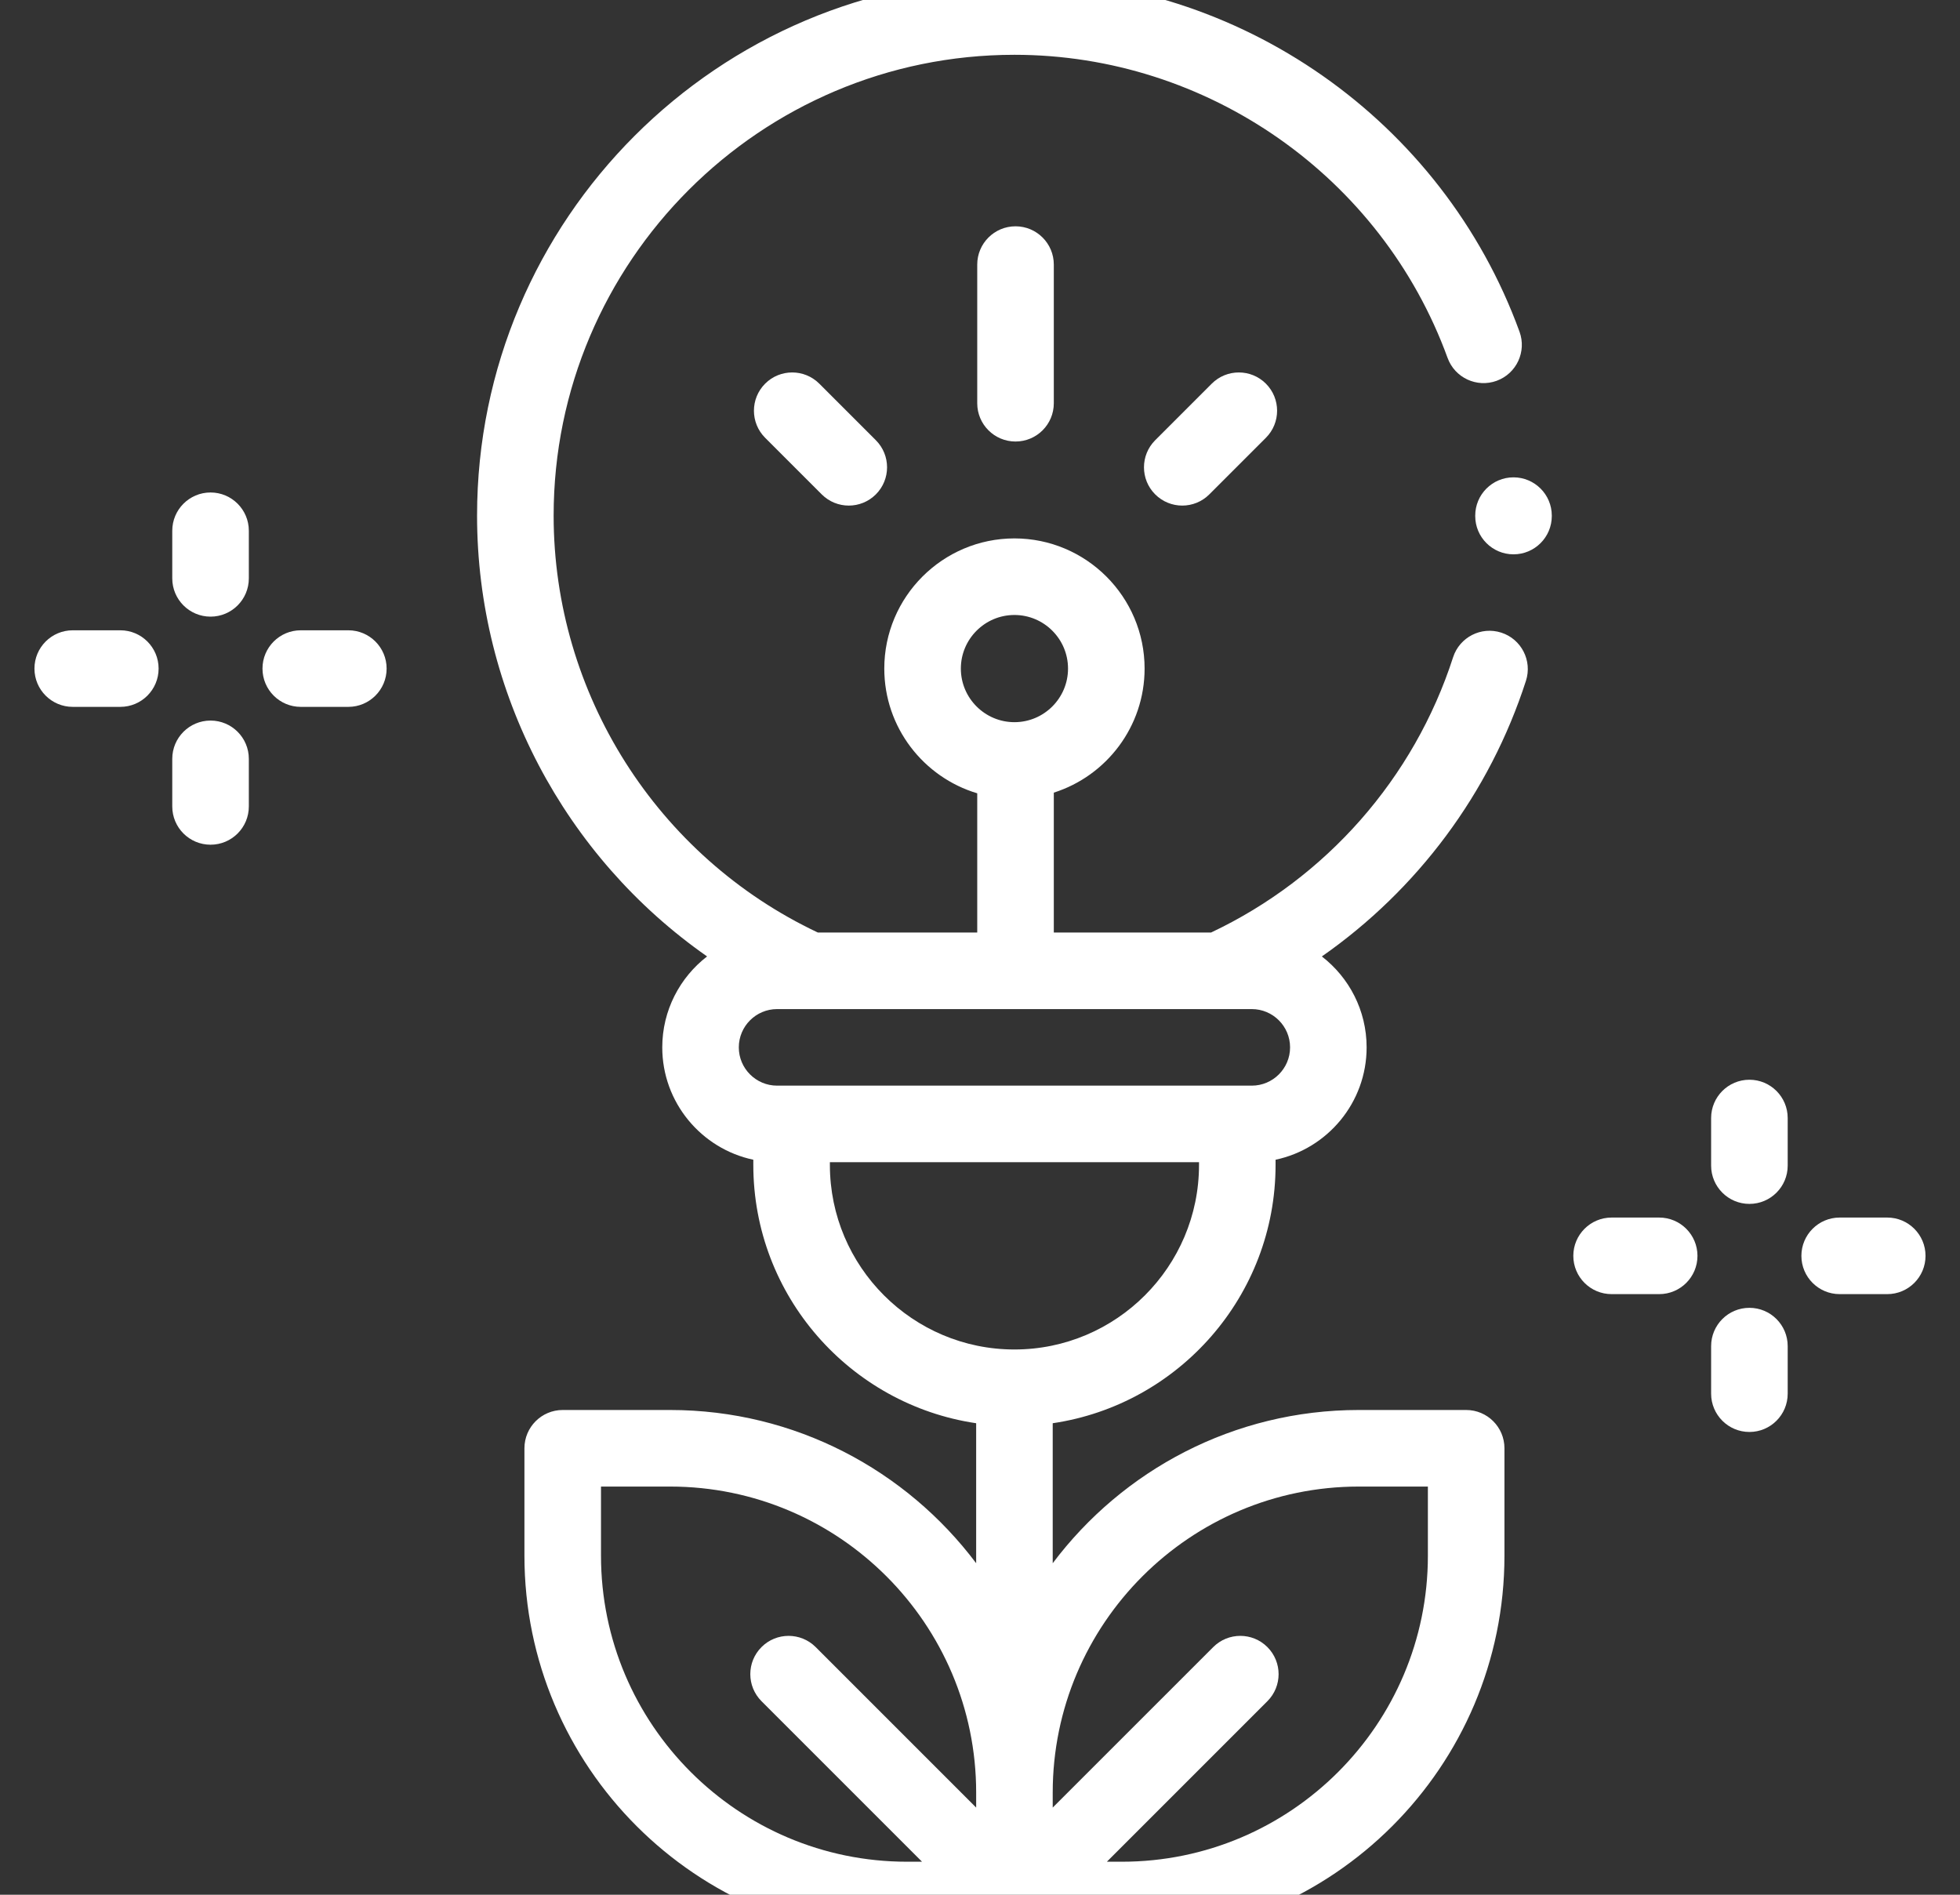 <svg width="90" height="87" viewBox="0 0 90 87" fill="none" xmlns="http://www.w3.org/2000/svg">
<rect x="0" y="0" width="90" height="87" fill="#333333" stroke="none"/>
<g clip-path="url(#clip0_385_19080)">
<path d="M44.873 12.148V18.516C44.873 19.487 45.661 20.273 46.631 20.273C47.602 20.273 48.389 19.487 48.389 18.516V12.148C48.389 11.178 47.602 10.391 46.631 10.391C45.661 10.391 44.873 11.178 44.873 12.148Z" fill="white"/>
<path d="M55.642 17.616L53.044 20.214C52.358 20.901 52.358 22.014 53.044 22.7C53.388 23.043 53.837 23.215 54.287 23.215C54.737 23.215 55.187 23.043 55.53 22.7L58.128 20.102C58.814 19.416 58.814 18.303 58.128 17.616C57.442 16.93 56.329 16.93 55.642 17.616Z" fill="white"/>
<path d="M35.134 17.616C34.448 18.303 34.448 19.416 35.134 20.102L37.732 22.7C38.075 23.043 38.525 23.215 38.975 23.215C39.425 23.215 39.874 23.043 40.218 22.7C40.904 22.014 40.904 20.901 40.218 20.214L37.62 17.616C36.933 16.93 35.82 16.93 35.134 17.616Z" fill="white"/>
<path d="M68.936 29.048C68.012 28.75 67.022 29.257 66.723 30.181C64.93 35.736 60.891 40.323 55.611 42.818H48.389V36.395C50.804 35.628 52.558 33.364 52.558 30.699C52.558 27.404 49.877 24.722 46.581 24.722C43.286 24.722 40.605 27.404 40.605 30.699C40.605 33.401 42.407 35.689 44.873 36.426V42.818H37.553C30.171 39.331 25.422 31.858 25.422 23.675C25.422 12.008 34.914 2.516 46.581 2.516C55.447 2.516 63.439 8.109 66.471 16.435C66.803 17.346 67.812 17.817 68.724 17.485C69.636 17.153 70.106 16.144 69.774 15.232C66.239 5.523 56.918 -1 46.581 -1C32.976 -1 21.906 10.069 21.906 23.675C21.906 31.816 25.938 39.353 32.468 43.916C31.218 44.882 30.41 46.394 30.41 48.092C30.41 50.625 32.206 52.746 34.591 53.251V53.489C34.591 59.504 39.043 64.496 44.824 65.35V71.778C41.616 67.509 36.511 64.742 30.772 64.742H25.839C24.869 64.742 24.081 65.529 24.081 66.5V71.433C24.081 81.119 31.962 89 41.649 89H51.514C61.201 89 69.082 81.119 69.082 71.433V66.5C69.082 65.529 68.295 64.742 67.324 64.742H62.392C56.652 64.742 51.547 67.509 48.339 71.778V65.35C54.121 64.497 58.572 59.504 58.572 53.489V53.251C60.958 52.746 62.753 50.625 62.753 48.091C62.753 46.394 61.947 44.882 60.697 43.917C65.085 40.853 68.406 36.415 70.069 31.261C70.367 30.337 69.86 29.346 68.936 29.048ZM44.121 30.699C44.121 29.342 45.225 28.238 46.581 28.238C47.939 28.238 49.042 29.342 49.042 30.699C49.042 32.056 47.939 33.16 46.581 33.16C45.225 33.16 44.121 32.056 44.121 30.699ZM27.597 71.433V68.258H30.772C38.52 68.258 44.824 74.561 44.824 82.309V82.998L37.454 75.628C36.767 74.942 35.654 74.942 34.968 75.628C34.281 76.314 34.281 77.427 34.968 78.114L42.338 85.484H41.649C33.901 85.484 27.597 79.181 27.597 71.433ZM62.392 68.258H65.566V71.433C65.566 79.181 59.263 85.484 51.514 85.484H50.826L58.196 78.114C58.883 77.427 58.883 76.315 58.196 75.628C57.51 74.942 56.397 74.942 55.71 75.628L48.339 82.998V82.309C48.339 74.561 54.643 68.258 62.392 68.258ZM55.057 53.489C55.057 58.162 51.255 61.964 46.581 61.964C41.908 61.964 38.107 58.162 38.107 53.489V53.365H55.057V53.489ZM57.48 49.849H35.683C34.714 49.849 33.925 49.061 33.925 48.092C33.925 47.122 34.714 46.334 35.683 46.334H57.48C58.45 46.334 59.238 47.122 59.238 48.092C59.238 49.061 58.45 49.849 57.48 49.849Z" fill="white"/>
<path d="M69.498 21.918C68.527 21.918 67.74 22.705 67.74 23.676V23.695C67.74 24.666 68.527 25.453 69.498 25.453C70.468 25.453 71.256 24.666 71.256 23.695V23.676C71.256 22.706 70.468 21.918 69.498 21.918Z" fill="white"/>
<path d="M80.33 60.051C79.36 60.051 78.572 60.838 78.572 61.809V63.993C78.572 64.964 79.36 65.751 80.33 65.751C81.301 65.751 82.088 64.964 82.088 63.993V61.809C82.088 60.838 81.301 60.051 80.33 60.051Z" fill="white"/>
<path d="M80.33 49.578C79.36 49.578 78.572 50.366 78.572 51.336V53.521C78.572 54.492 79.36 55.279 80.33 55.279C81.301 55.279 82.088 54.492 82.088 53.521V51.336C82.088 50.366 81.301 49.578 80.33 49.578Z" fill="white"/>
<path d="M76.187 55.906H74.002C73.032 55.906 72.244 56.694 72.244 57.664C72.244 58.635 73.032 59.422 74.002 59.422H76.187C77.158 59.422 77.945 58.635 77.945 57.664C77.945 56.694 77.158 55.906 76.187 55.906Z" fill="white"/>
<path d="M86.659 55.906H84.475C83.504 55.906 82.717 56.694 82.717 57.664C82.717 58.635 83.504 59.422 84.475 59.422H86.659C87.63 59.422 88.417 58.635 88.417 57.664C88.417 56.694 87.63 55.906 86.659 55.906Z" fill="white"/>
<path d="M9.668 33.086C8.697 33.086 7.91 33.873 7.91 34.844V37.029C7.91 38 8.697 38.786 9.668 38.786C10.639 38.786 11.426 38 11.426 37.029V34.844C11.426 33.873 10.639 33.086 9.668 33.086Z" fill="white"/>
<path d="M9.668 22.613C8.697 22.613 7.91 23.4 7.91 24.371V26.556C7.91 27.527 8.697 28.314 9.668 28.314C10.639 28.314 11.426 27.527 11.426 26.556V24.371C11.426 23.401 10.639 22.613 9.668 22.613Z" fill="white"/>
<path d="M5.525 28.941H3.34C2.369 28.941 1.582 29.728 1.582 30.699C1.582 31.67 2.369 32.457 3.34 32.457H5.525C6.496 32.457 7.283 31.67 7.283 30.699C7.283 29.728 6.496 28.941 5.525 28.941Z" fill="white"/>
<path d="M15.995 28.941H13.81C12.84 28.941 12.053 29.728 12.053 30.699C12.053 31.67 12.84 32.457 13.81 32.457H15.995C16.966 32.457 17.753 31.67 17.753 30.699C17.753 29.728 16.966 28.941 15.995 28.941Z" fill="white"/>
</g>
<defs>
<clipPath id="clip0_385_19080">
<rect width="90" height="90" fill="white" transform="translate(0 -1)"/>
</clipPath>
</defs>
</svg>
